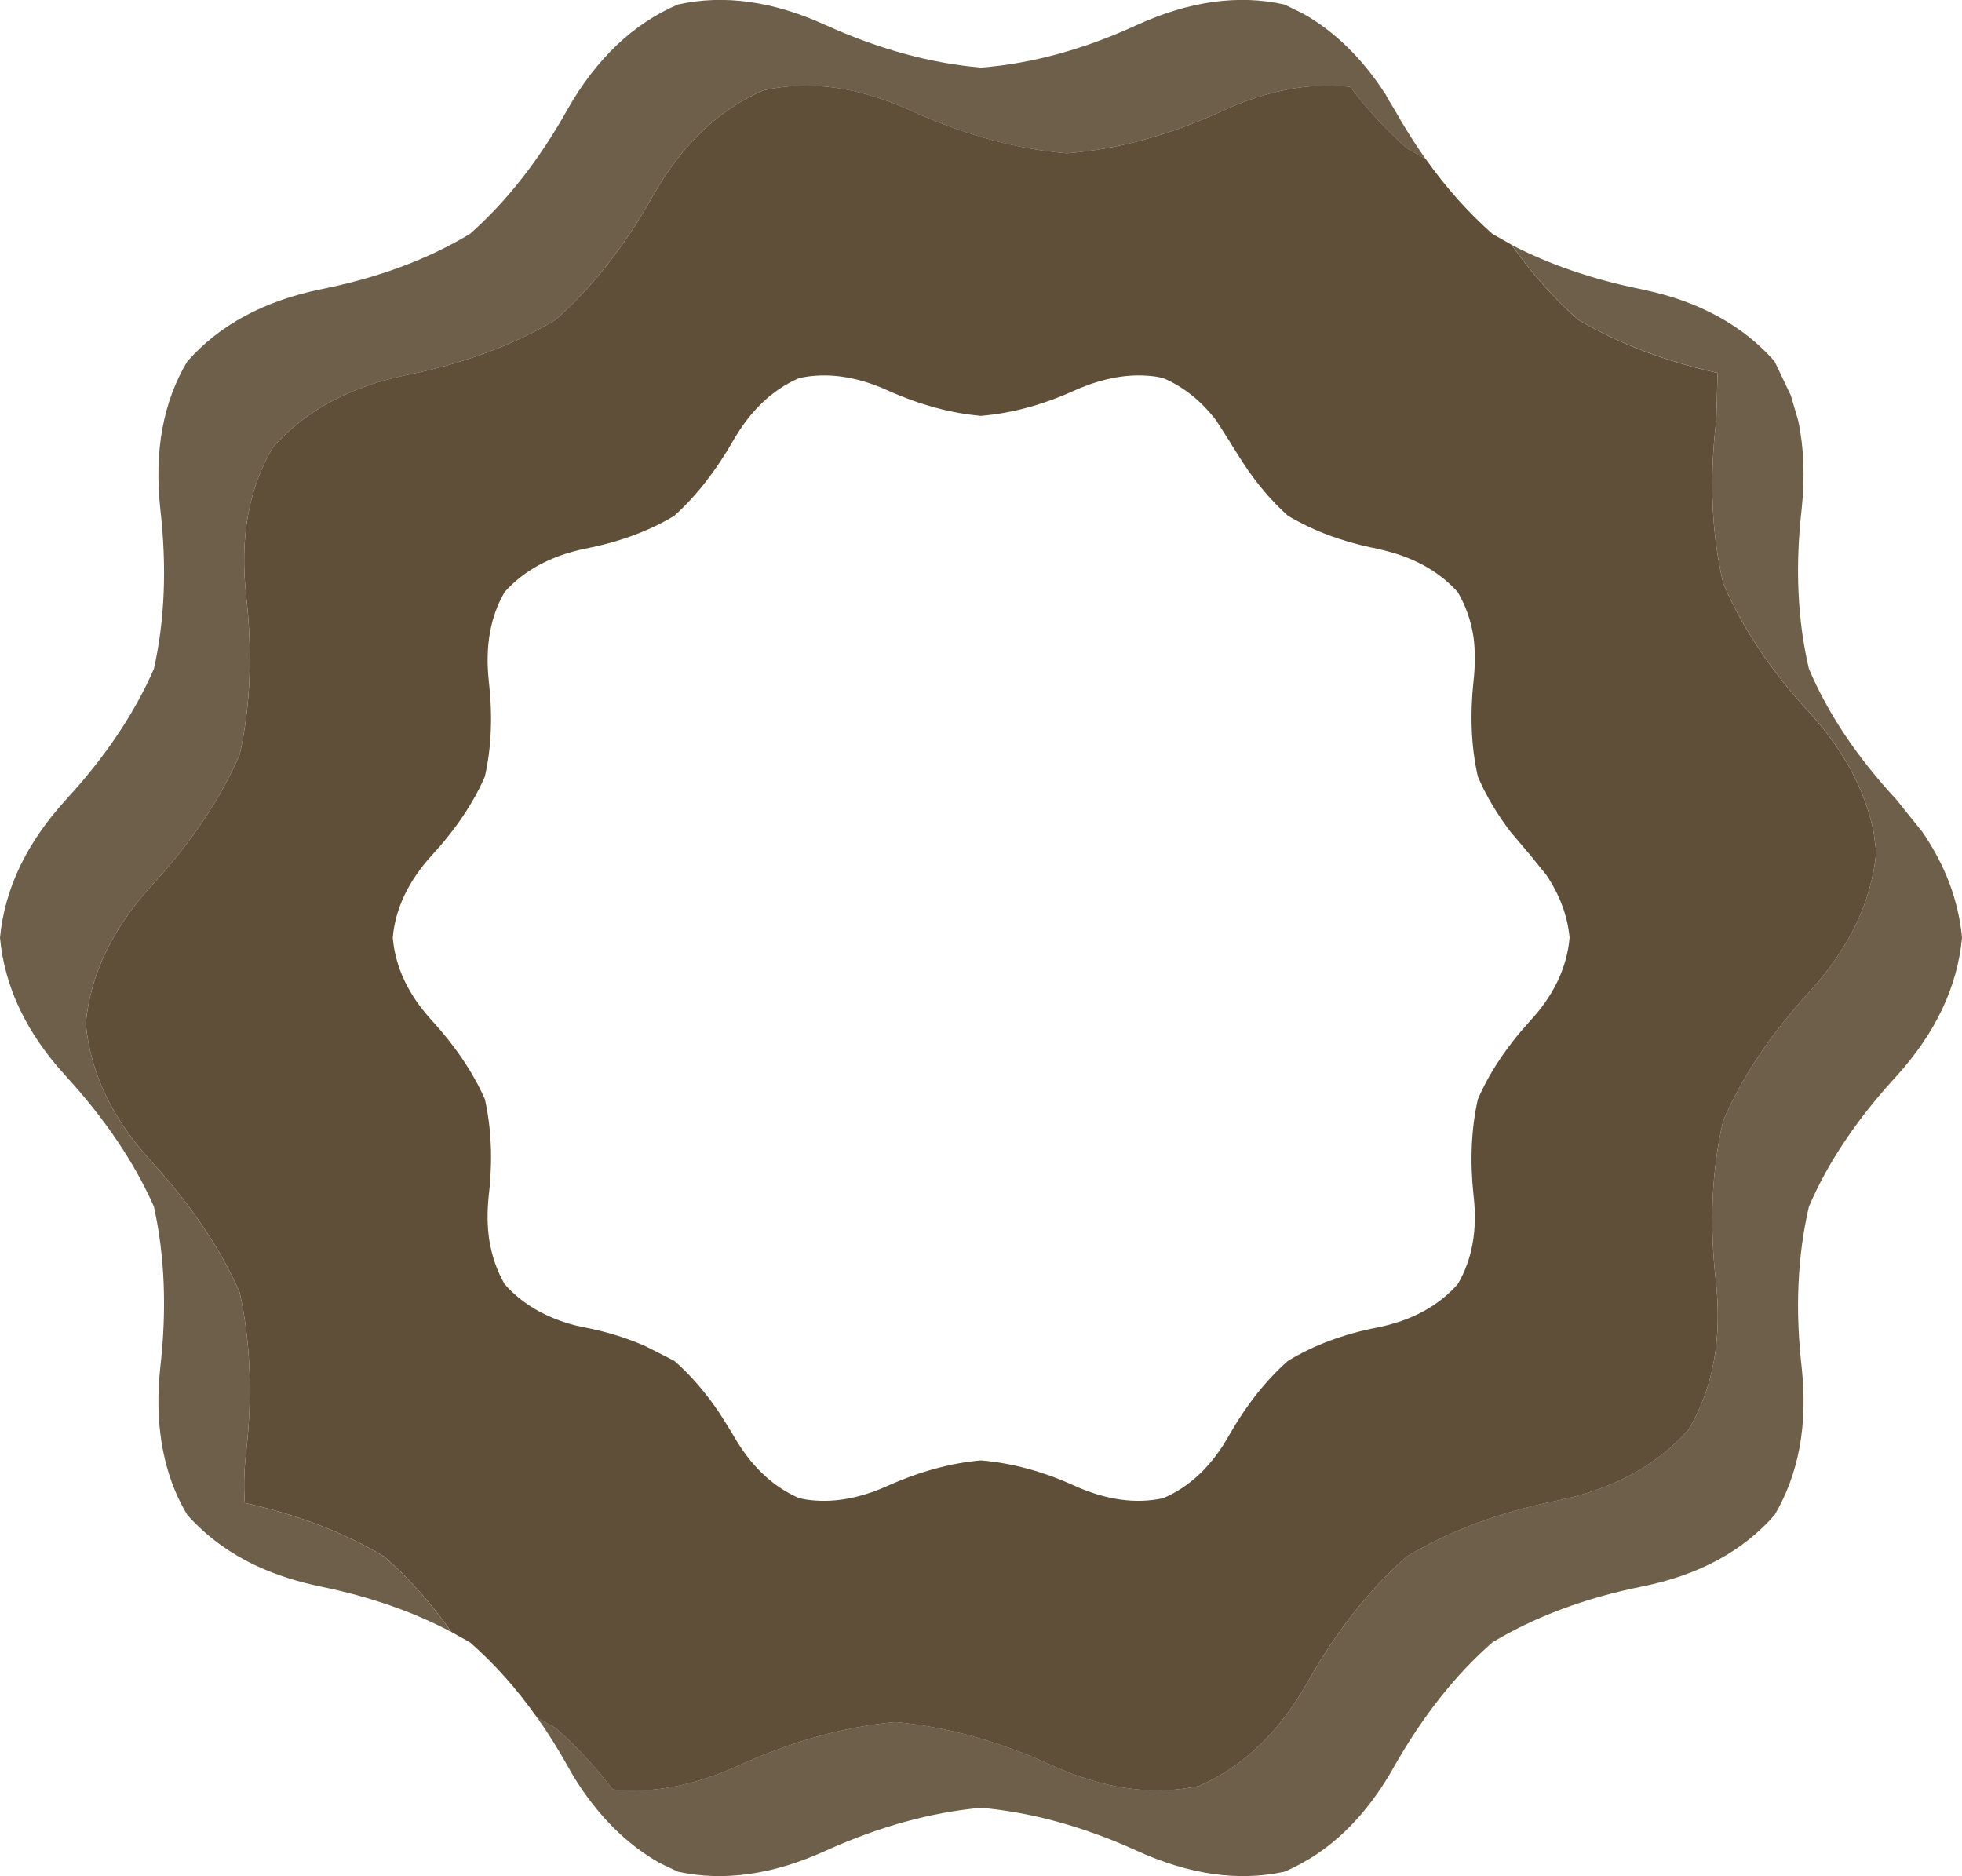 <?xml version="1.0" encoding="UTF-8" standalone="no"?>
<!-- Created with Inkscape (http://www.inkscape.org/) -->

<svg
   xmlns:dc="http://purl.org/dc/elements/1.1/"
   xmlns:cc="http://creativecommons.org/ns#"
   xmlns:rdf="http://www.w3.org/1999/02/22-rdf-syntax-ns#"
   xmlns:svg="http://www.w3.org/2000/svg"
   xmlns="http://www.w3.org/2000/svg"
   xmlns:sodipodi="http://sodipodi.sourceforge.net/DTD/sodipodi-0.dtd"
   xmlns:inkscape="http://www.inkscape.org/namespaces/inkscape"
   width="60.537mm"
   height="57.879mm"
   viewBox="0 0 60.537 57.879"
   version="1.1"
   id="svg7492"
   inkscape:version="0.92.5 (2060ec1f9f, 2020-04-08)"
   sodipodi:docname="icing_8.svg">
  <defs
     id="defs7486" />
  <sodipodi:namedview
     id="base"
     pagecolor="#ffffff"
     bordercolor="#666666"
     borderopacity="1.0"
     inkscape:pageopacity="0.0"
     inkscape:pageshadow="2"
     inkscape:zoom="0.35"
     inkscape:cx="-115.6"
     inkscape:cy="780.80598"
     inkscape:document-units="mm"
     inkscape:current-layer="layer1"
     showgrid="false"
     fit-margin-top="0"
     fit-margin-left="0"
     fit-margin-right="0"
     fit-margin-bottom="0"
     inkscape:window-width="1920"
     inkscape:window-height="995"
     inkscape:window-x="0"
     inkscape:window-y="48"
     inkscape:window-maximized="1" />
  <g
     inkscape:label="Layer 1"
     inkscape:groupmode="layer"
     id="layer1"
     transform="translate(13.637,-297.543)">
    <path
       inkscape:connector-curvature="0"
       style="fill:#6d5f49;stroke:none;stroke-width:0.265"
       d="m 0.293,347.89 q -1.773,-0.939 -4.035,-1.402 -1.085,-0.225 -1.971,-0.635 -1.27,-0.595 -2.143,-1.574 -0.304,-0.503 -0.503,-1.072 -0.542,-1.548 -0.331,-3.493 0.304,-2.672 -0.198,-4.948 -0.9,-2.037 -2.712,-4.022 -1.826,-1.984 -2.037,-4.273 0.212,-2.262 2.037,-4.26 1.812,-1.971 2.712,-4.035 0.503,-2.249 0.198,-4.921 -0.291,-2.686 0.833,-4.564 1.482,-1.68 4.114,-2.223 2.646,-0.529 4.604,-1.707 1.707,-1.508 3.016,-3.85 1.336,-2.342 3.4,-3.228 2.13,-0.476 4.564,0.635 2.461,1.111 4.789,1.31 2.355,-0.185 4.802,-1.31 2.434,-1.111 4.564,-0.635 l 0.569,0.278 q 1.482,0.833 2.553,2.5 l 0.079,0.146 0.185,0.304 q 0.463,0.82 0.966,1.535 l -0.582,-0.331 q -0.926,-0.82 -1.746,-1.892 -1.865,-0.212 -3.942,0.741 -2.447,1.124 -4.802,1.31 -2.328,-0.198 -4.789,-1.31 -2.434,-1.111 -4.564,-0.635 -2.064,0.886 -3.4,3.228 -1.31,2.342 -3.016,3.85 -1.958,1.177 -4.604,1.707 -2.633,0.542 -4.114,2.223 -1.124,1.879 -0.833,4.564 0.304,2.672 -0.198,4.921 -0.9,2.064 -2.712,4.035 -1.826,1.998 -2.037,4.26 0.212,2.289 2.037,4.273 1.812,1.984 2.712,4.022 0.503,2.275 0.198,4.948 -0.093,0.807 -0.04,1.548 2.447,0.542 4.299,1.654 1.124,0.979 2.077,2.328 M 32.995,305.094 q 1.786,0.926 4.035,1.376 l 0.172,0.04 q 0.966,0.212 1.773,0.595 1.27,0.595 2.143,1.587 l 0.503,1.058 0.225,0.767 q 0.265,1.244 0.106,2.738 -0.304,2.672 0.225,4.921 0.873,2.064 2.699,4.035 l 0.807,1.005 q 1.058,1.548 1.217,3.254 -0.212,2.275 -2.024,4.273 -1.826,1.984 -2.699,4.022 -0.529,2.275 -0.225,4.948 0.291,2.659 -0.833,4.564 -1.468,1.68 -4.088,2.209 -2.633,0.529 -4.617,1.72 -1.707,1.495 -3.029,3.823 -1.323,2.368 -3.387,3.254 -2.13,0.463 -4.564,-0.648 -2.447,-1.111 -4.802,-1.323 -2.328,0.212 -4.789,1.323 -2.434,1.111 -4.564,0.648 l -0.556,-0.265 q -1.548,-0.873 -2.646,-2.646 l -0.198,-0.344 q -0.45,-0.807 -0.939,-1.495 l 0.569,0.318 q 0.939,0.82 1.759,1.892 1.852,0.198 3.929,-0.754 2.461,-1.111 4.789,-1.323 2.355,0.212 4.802,1.323 2.434,1.111 4.564,0.648 2.064,-0.886 3.387,-3.254 1.323,-2.328 3.029,-3.823 1.984,-1.191 4.617,-1.72 2.619,-0.529 4.088,-2.209 1.124,-1.905 0.833,-4.564 -0.304,-2.672 0.225,-4.948 0.873,-2.037 2.699,-4.022 1.812,-1.998 2.024,-4.273 l -0.079,-0.609 q -0.384,-1.918 -1.945,-3.651 -1.826,-1.971 -2.699,-4.035 -0.529,-2.249 -0.225,-4.921 l 0.013,-0.093 0.04,-1.468 q -2.434,-0.542 -4.299,-1.64 -1.111,-0.979 -2.064,-2.315"
       id="path76" />
    <path
       inkscape:connector-curvature="0"
       style="fill:#5f4f38;stroke:none;stroke-width:0.265"
       d="m 32.995,305.094 q 0.953,1.336 2.064,2.315 1.865,1.098 4.299,1.64 l -0.04,1.468 -0.013,0.093 q -0.304,2.672 0.225,4.921 0.873,2.064 2.699,4.035 1.561,1.733 1.945,3.651 l 0.079,0.609 q -0.212,2.275 -2.024,4.273 -1.826,1.984 -2.699,4.022 -0.529,2.275 -0.225,4.948 0.291,2.659 -0.833,4.564 -1.468,1.68 -4.088,2.209 -2.633,0.529 -4.617,1.72 -1.707,1.495 -3.029,3.823 -1.323,2.368 -3.387,3.254 -2.13,0.463 -4.564,-0.648 -2.447,-1.111 -4.802,-1.323 -2.328,0.212 -4.789,1.323 -2.077,0.953 -3.929,0.754 -0.82,-1.072 -1.759,-1.892 l -0.569,-0.318 q -0.953,-1.349 -2.077,-2.328 l -0.569,-0.318 q -0.953,-1.349 -2.077,-2.328 -1.852,-1.111 -4.299,-1.654 -0.053,-0.741 0.04,-1.548 0.304,-2.672 -0.198,-4.948 -0.9,-2.037 -2.712,-4.022 -1.826,-1.984 -2.037,-4.273 0.212,-2.262 2.037,-4.26 1.812,-1.971 2.712,-4.035 0.503,-2.249 0.198,-4.921 -0.291,-2.686 0.833,-4.564 1.482,-1.68 4.114,-2.223 2.646,-0.529 4.604,-1.707 1.707,-1.508 3.016,-3.85 1.336,-2.342 3.4,-3.228 2.13,-0.476 4.564,0.635 2.461,1.111 4.789,1.31 2.355,-0.185 4.802,-1.31 2.077,-0.953 3.942,-0.741 0.82,1.072 1.746,1.892 l 0.582,0.331 q 0.953,1.336 2.064,2.315 l 0.582,0.331 m -25.823,8.361 q -1.177,0.714 -2.765,1.019 -1.574,0.331 -2.474,1.336 -0.661,1.138 -0.489,2.738 0.185,1.601 -0.119,2.95 -0.542,1.244 -1.627,2.421 -1.098,1.204 -1.217,2.553 0.119,1.376 1.217,2.566 1.085,1.191 1.627,2.421 0.304,1.363 0.119,2.963 -0.079,0.728 0.013,1.363 0.119,0.754 0.476,1.376 0.807,0.913 2.17,1.27 l 0.304,0.066 q 1.019,0.198 1.879,0.582 l 0.886,0.45 q 0.767,0.675 1.402,1.627 l 0.357,0.569 0.053,0.093 q 0.807,1.416 2.037,1.945 l 0.198,0.04 q 1.191,0.185 2.54,-0.423 1.482,-0.661 2.871,-0.781 1.429,0.119 2.884,0.781 1.468,0.661 2.738,0.384 1.244,-0.529 2.037,-1.945 0.794,-1.389 1.812,-2.289 1.191,-0.728 2.765,-1.032 1.574,-0.318 2.474,-1.336 0.675,-1.138 0.489,-2.738 -0.172,-1.601 0.132,-2.963 0.529,-1.23 1.614,-2.421 1.098,-1.191 1.217,-2.566 -0.093,-1.005 -0.714,-1.931 l -0.503,-0.622 -0.595,-0.701 q -0.648,-0.847 -1.019,-1.72 -0.304,-1.349 -0.132,-2.95 0.079,-0.728 0,-1.349 -0.119,-0.767 -0.489,-1.389 -0.807,-0.9 -2.156,-1.257 l -0.318,-0.079 q -1.005,-0.198 -1.852,-0.556 -0.489,-0.212 -0.913,-0.463 -0.767,-0.688 -1.389,-1.64 l -0.344,-0.542 -0.079,-0.132 -0.397,-0.622 q -0.701,-0.913 -1.64,-1.31 l -0.185,-0.04 q -1.191,-0.185 -2.553,0.423 -1.455,0.661 -2.884,0.781 -1.389,-0.119 -2.871,-0.781 -1.455,-0.661 -2.738,-0.384 -1.23,0.529 -2.037,1.931 -0.794,1.389 -1.799,2.302 l -0.013,0.013"
       id="path78" />
  </g>
</svg>
